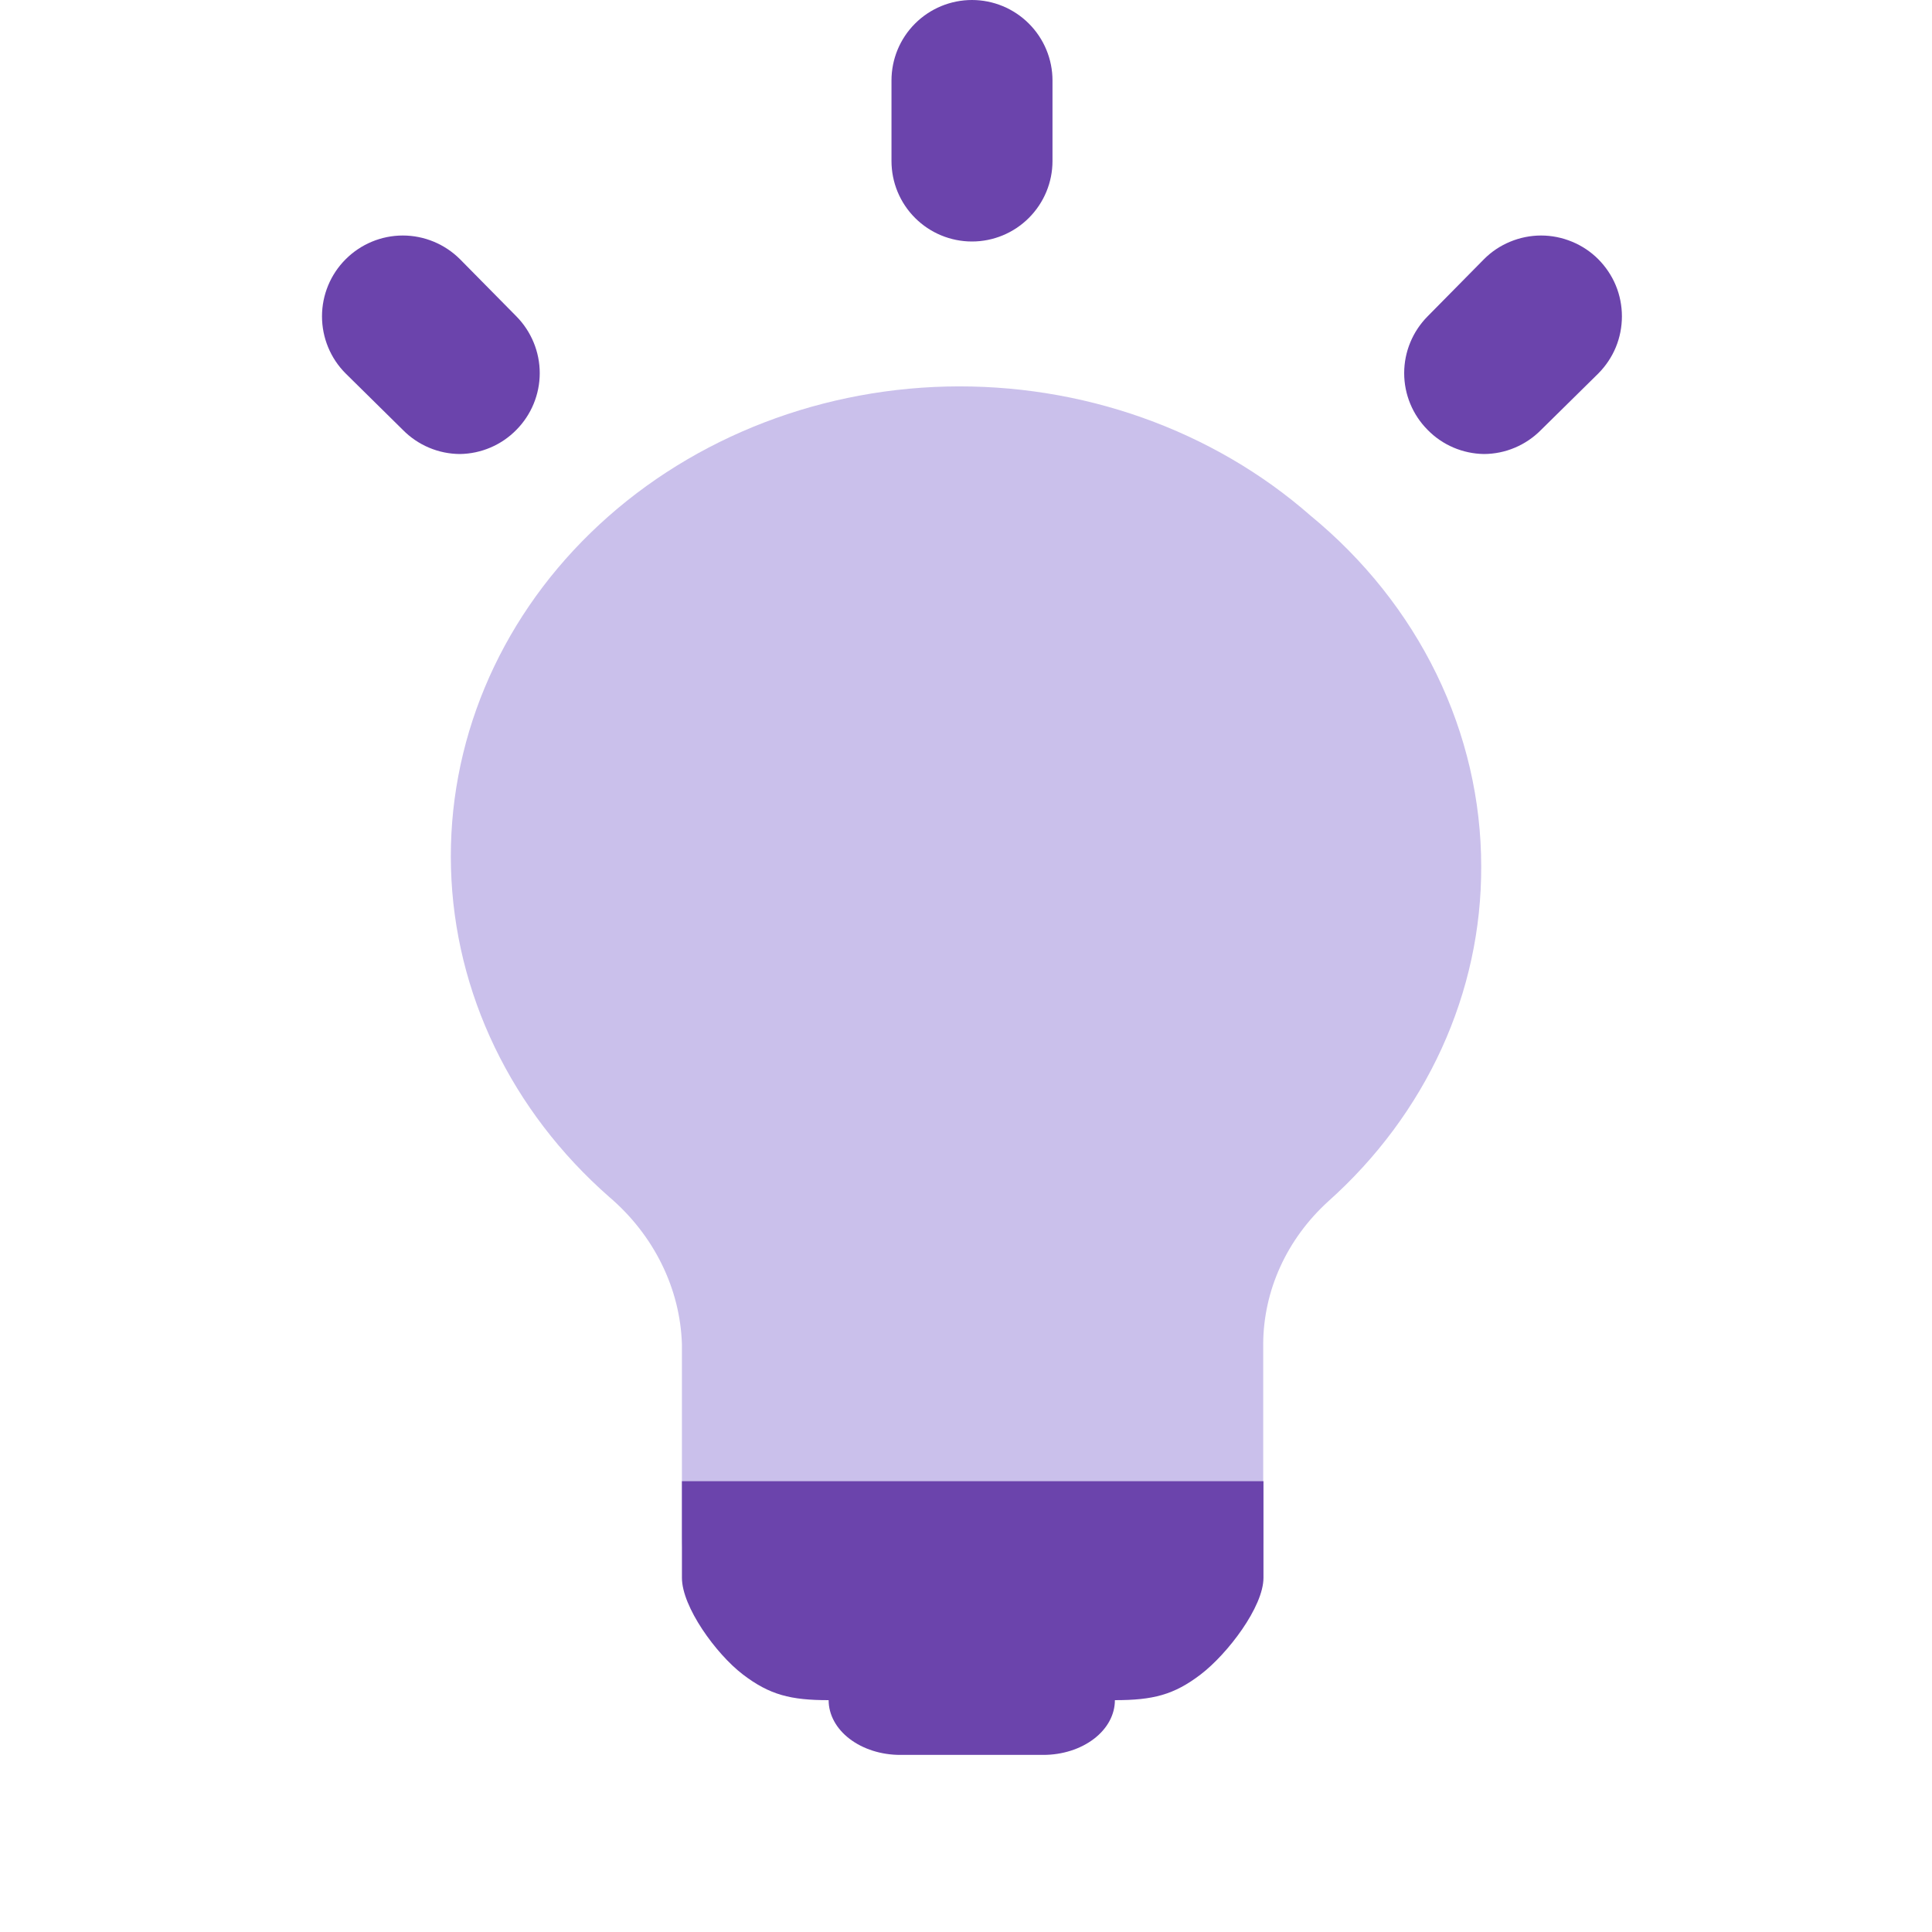 <svg width="30" height="30" viewBox="0 0 30 30" fill="none" xmlns="http://www.w3.org/2000/svg">
<path d="M20.349 8.006C19.596 7.346 18.71 6.83 17.741 6.486C16.772 6.142 15.739 5.978 14.701 6.002C12.605 6.052 10.617 6.868 9.173 8.272C7.729 9.675 6.949 11.55 7.003 13.484C7.057 15.419 7.941 17.254 9.461 18.587C9.805 18.881 10.081 19.234 10.275 19.628C10.469 20.021 10.576 20.446 10.589 20.878V23.867C10.589 24.419 10.827 24.949 11.25 25.34C11.673 25.731 12.247 25.95 12.846 25.95H17.359C17.957 25.95 18.531 25.731 18.954 25.34C19.378 24.949 19.615 24.414 19.615 23.861V20.868C19.617 20.457 19.707 20.05 19.879 19.672C20.051 19.293 20.303 18.949 20.619 18.66C21.376 17.985 21.977 17.176 22.386 16.281C22.795 15.386 23.004 14.424 23 13.453C23 12.424 22.763 11.406 22.306 10.467C21.849 9.529 21.182 8.69 20.349 8.006Z" fill="#CAC0EB"/>
<path d="M10.589 23L10.589 23.747L10.589 24.5C10.589 24.951 11.117 25.681 11.534 26C11.951 26.319 12.278 26.4 12.867 26.4C12.867 26.625 12.984 26.842 13.193 27.001C13.401 27.16 13.684 27.25 13.978 27.25H16.201C16.495 27.25 16.778 27.16 16.986 27.001C17.195 26.842 17.312 26.625 17.312 26.4C17.901 26.4 18.228 26.319 18.645 26C19.062 25.681 19.619 24.951 19.619 24.5V23H10.589Z" fill="#6B44AC"/>
<path d="M23.043 7.05C22.713 7.045 22.398 6.911 22.168 6.675C21.935 6.441 21.804 6.124 21.804 5.794C21.804 5.464 21.935 5.147 22.168 4.912L23.043 4.025C23.159 3.908 23.297 3.816 23.45 3.753C23.602 3.69 23.765 3.657 23.93 3.657C24.095 3.657 24.258 3.69 24.41 3.753C24.563 3.816 24.701 3.908 24.818 4.025C24.934 4.142 25.027 4.28 25.09 4.432C25.153 4.584 25.185 4.748 25.185 4.912C25.185 5.077 25.153 5.241 25.09 5.393C25.027 5.545 24.934 5.683 24.818 5.8L23.93 6.675C23.814 6.793 23.676 6.887 23.524 6.951C23.372 7.016 23.208 7.049 23.043 7.05ZM7.143 7.05C6.977 7.049 6.814 7.016 6.661 6.951C6.509 6.887 6.371 6.793 6.255 6.675L5.368 5.8C5.132 5.565 5 5.245 5 4.912C5 4.58 5.132 4.26 5.368 4.025C5.603 3.79 5.922 3.657 6.255 3.657C6.588 3.657 6.907 3.79 7.143 4.025L8.018 4.912C8.25 5.147 8.381 5.464 8.381 5.794C8.381 6.124 8.25 6.441 8.018 6.675C7.787 6.911 7.472 7.045 7.143 7.05ZM15.093 3.75C14.761 3.75 14.443 3.618 14.209 3.384C13.974 3.149 13.843 2.832 13.843 2.5V1.25C13.843 0.918 13.974 0.601 14.209 0.366C14.443 0.132 14.761 0 15.093 0C15.424 0 15.742 0.132 15.976 0.366C16.211 0.601 16.343 0.918 16.343 1.25V2.5C16.343 2.832 16.211 3.149 15.976 3.384C15.742 3.618 15.424 3.75 15.093 3.75Z" fill="#6B44AC"/>
</svg>
